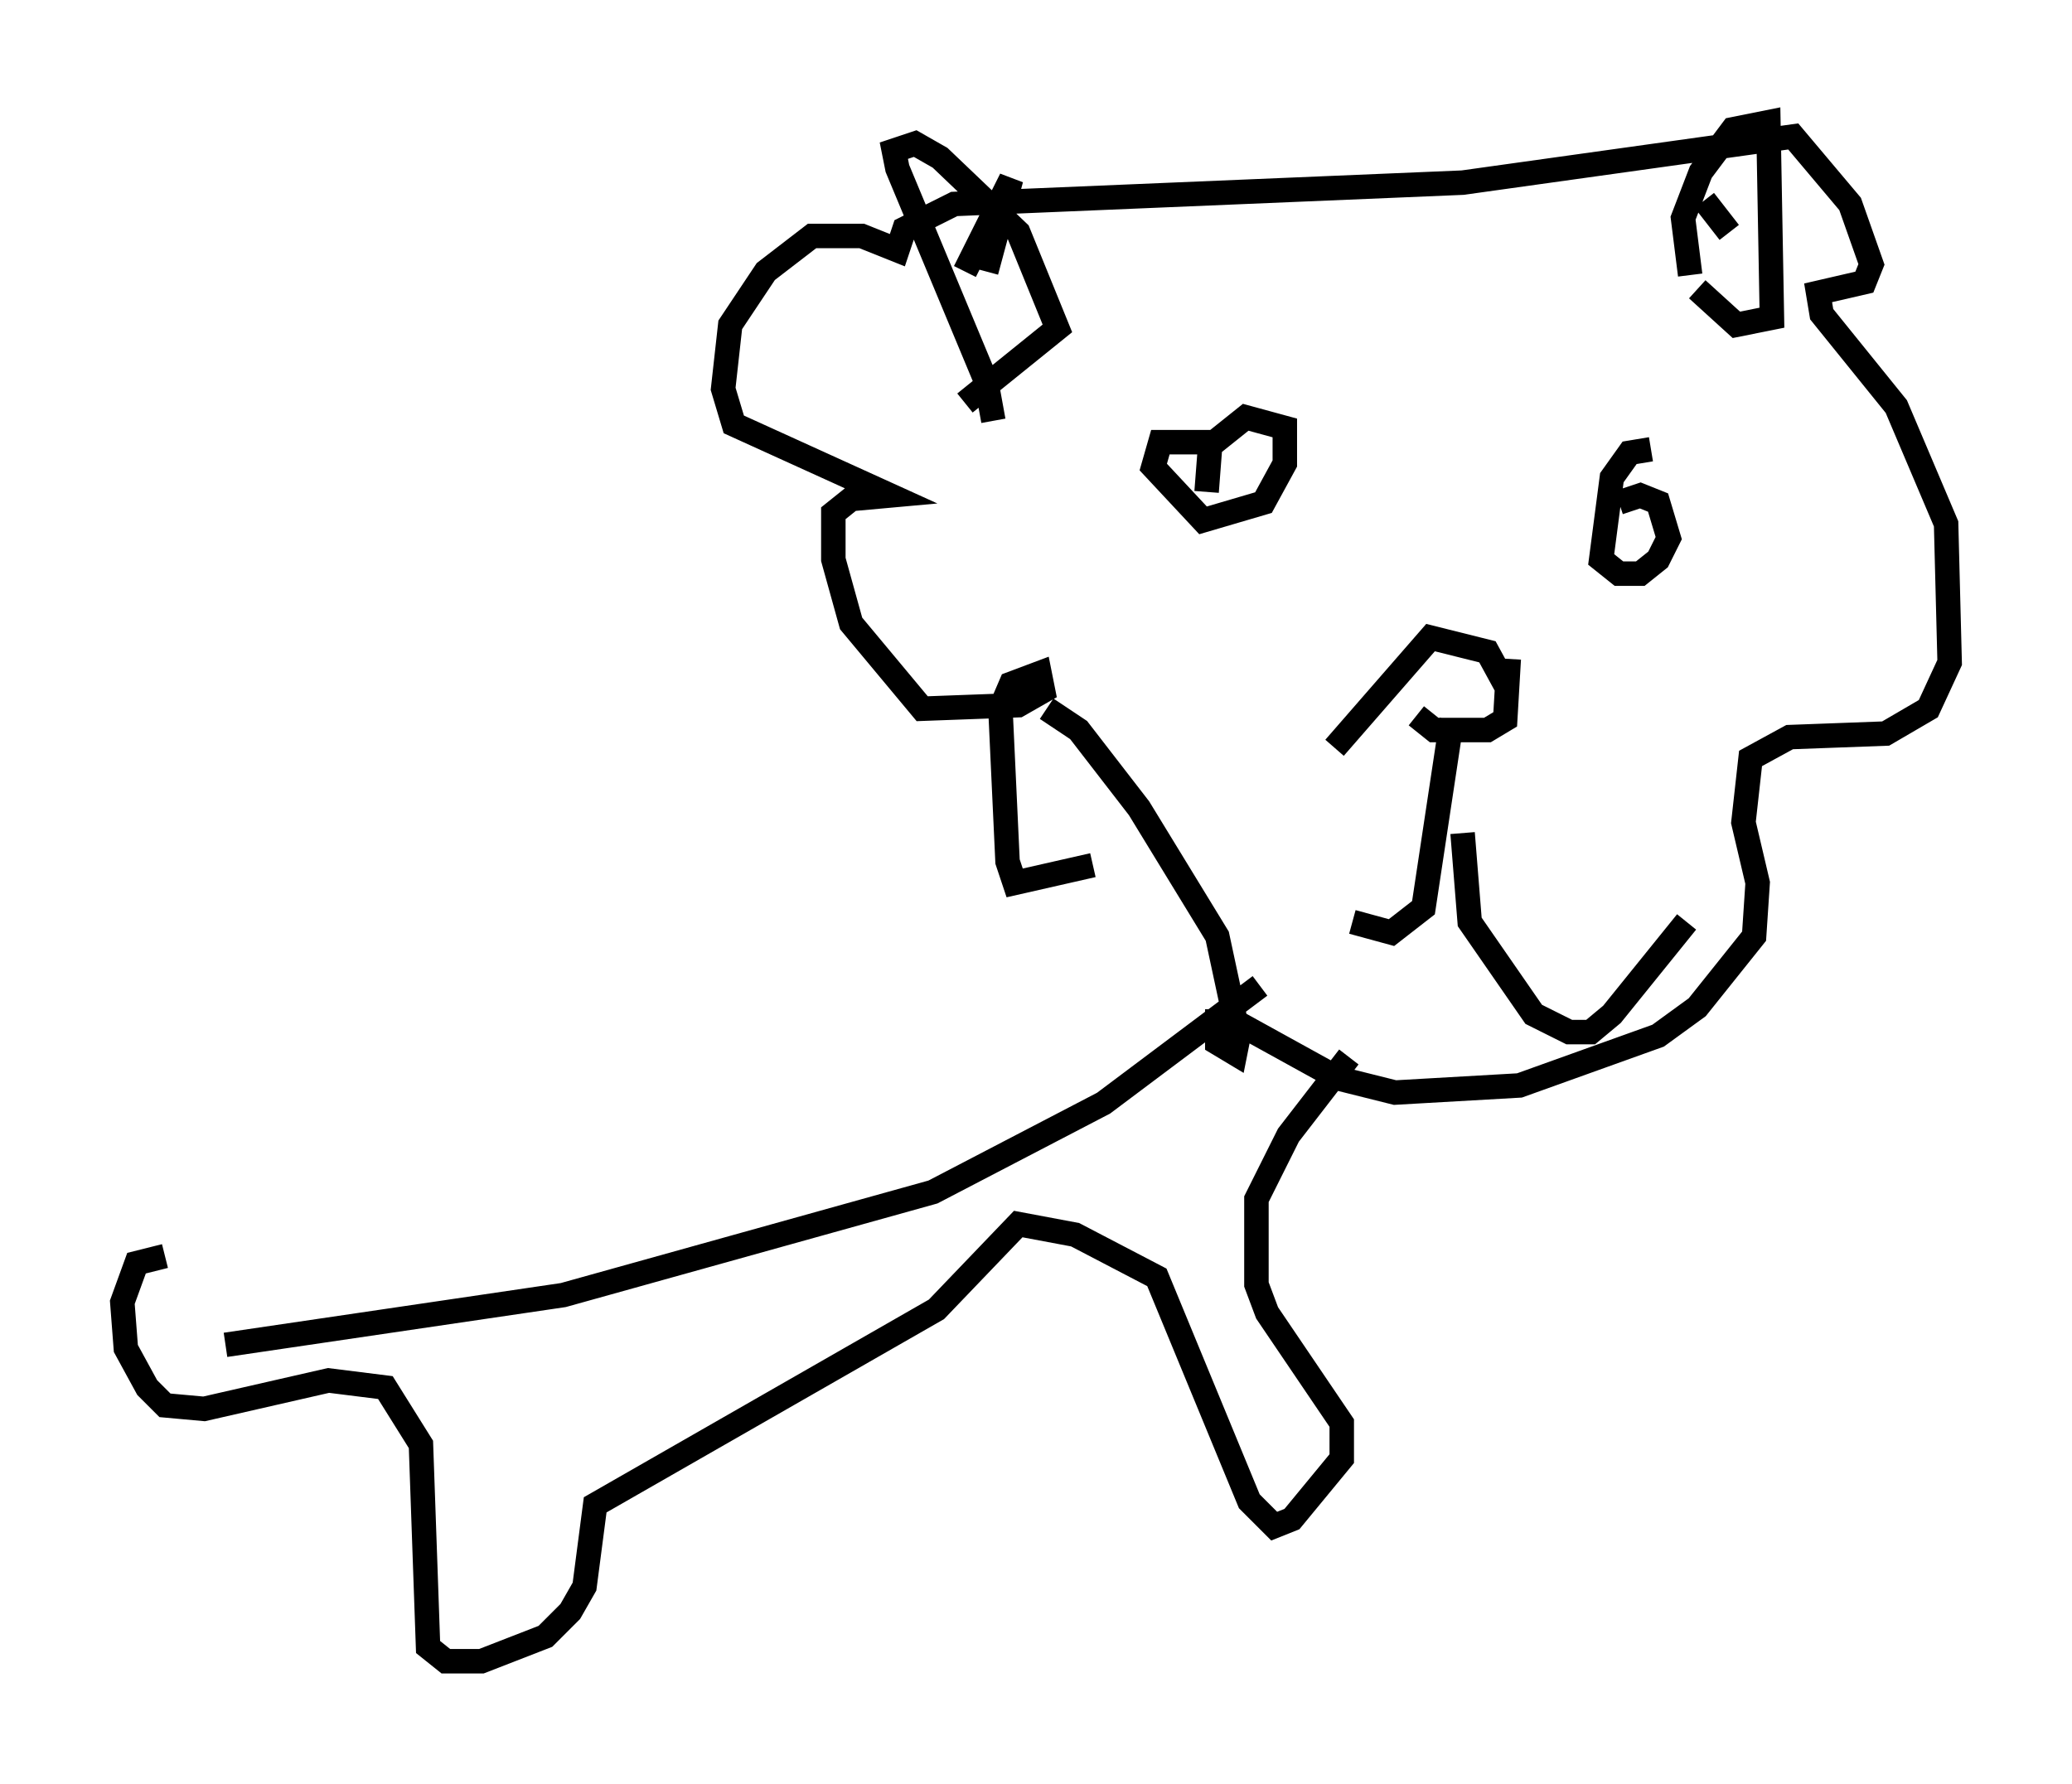 <?xml version="1.0" encoding="utf-8" ?>
<svg baseProfile="full" height="72.894" version="1.1" width="84.659" xmlns="http://www.w3.org/2000/svg" xmlns:ev="http://www.w3.org/2001/xml-events" xmlns:xlink="http://www.w3.org/1999/xlink"><defs /><rect fill="white" height="72.894" width="84.659" x="0" y="0" /><path d="M44.363, 36.229 m0.291, -0.872 l-3.196, 0.726 -0.291, -0.872 l-0.291, -6.246 0.436, -1.017 l1.162, -0.436 0.145, 0.726 l-1.017, 0.581 -3.922, 0.145 l-2.905, -3.486 -0.726, -2.615 l0.0, -1.888 0.726, -0.581 l1.598, -0.145 -6.391, -2.905 l-0.436, -1.453 0.291, -2.615 l1.453, -2.179 1.888, -1.453 l2.034, 0.0 1.453, 0.581 l0.291, -0.872 2.034, -1.017 l20.771, -0.872 13.508, -1.888 l2.324, 2.76 0.872, 2.469 l-0.291, 0.726 -1.888, 0.436 l0.145, 0.872 3.05, 3.777 l2.034, 4.793 0.145, 5.665 l-0.872, 1.888 -1.743, 1.017 l-3.922, 0.145 -1.598, 0.872 l-0.291, 2.615 0.581, 2.469 l-0.145, 2.179 -2.324, 2.905 l-1.598, 1.162 -5.665, 2.034 l-5.084, 0.291 -2.324, -0.581 l-4.212, -2.324 -0.726, 0.0 l0.0, 0.872 0.726, 0.436 l0.145, -0.726 -0.872, -4.067 l-3.196, -5.229 -2.469, -3.196 l-1.307, -0.872 m6.827, -10.894 l-2.179, 0.0 -0.291, 1.017 l2.034, 2.179 2.469, -0.726 l0.872, -1.598 0.0, -1.453 l-1.598, -0.436 -1.453, 1.162 l-0.145, 1.888 m18.156, -1.743 l-0.872, 0.145 -0.726, 1.017 l-0.436, 3.341 0.726, 0.581 l0.872, 0.0 0.726, -0.581 l0.436, -0.872 -0.436, -1.453 l-0.726, -0.291 -0.872, 0.291 m-11.62, 10.022 l3.922, -4.503 2.324, 0.581 l0.872, 1.598 m0.0, -1.307 l-0.145, 2.469 -0.726, 0.436 l-2.179, 0.0 -0.726, -0.581 m1.453, 0.145 l-1.162, 7.698 -1.307, 1.017 l-1.598, -0.436 m4.503, -3.631 l0.291, 3.631 2.615, 3.777 l1.453, 0.726 0.872, 0.0 l0.872, -0.726 3.05, -3.777 m-28.324, -20.48 l-0.291, -1.598 -3.631, -8.715 l-0.145, -0.726 0.872, -0.291 l1.017, 0.581 3.196, 3.05 l1.598, 3.922 -3.777, 3.05 m29.631, -5.229 l-0.291, -2.324 0.726, -1.888 l1.307, -1.743 1.453, -0.291 l0.145, 7.989 -1.453, 0.291 l-1.598, -1.453 m1.307, -2.324 l-1.017, -1.307 m-29.341, 2.905 l1.017, -3.777 -1.888, 3.777 m12.056, 29.195 l-6.391, 4.793 -6.972, 3.631 l-15.106, 4.212 -13.799, 2.034 m45.899, -11.765 l-2.469, 3.196 -1.307, 2.615 l0.0, 3.486 0.436, 1.162 l3.05, 4.503 0.0, 1.453 l-2.034, 2.469 -0.726, 0.291 l-1.017, -1.017 -3.777, -9.151 l-3.341, -1.743 -2.324, -0.436 l-3.341, 3.486 -13.944, 7.989 l-0.436, 3.341 -0.581, 1.017 l-1.017, 1.017 -2.615, 1.017 l-1.453, 0.0 -0.726, -0.581 l-0.291, -8.279 -1.453, -2.324 l-2.324, -0.291 -5.084, 1.162 l-1.598, -0.145 -0.726, -0.726 l-0.872, -1.598 -0.145, -1.888 l0.581, -1.598 1.162, -0.291 " fill="none" stroke="black" stroke-width="1" /></svg>